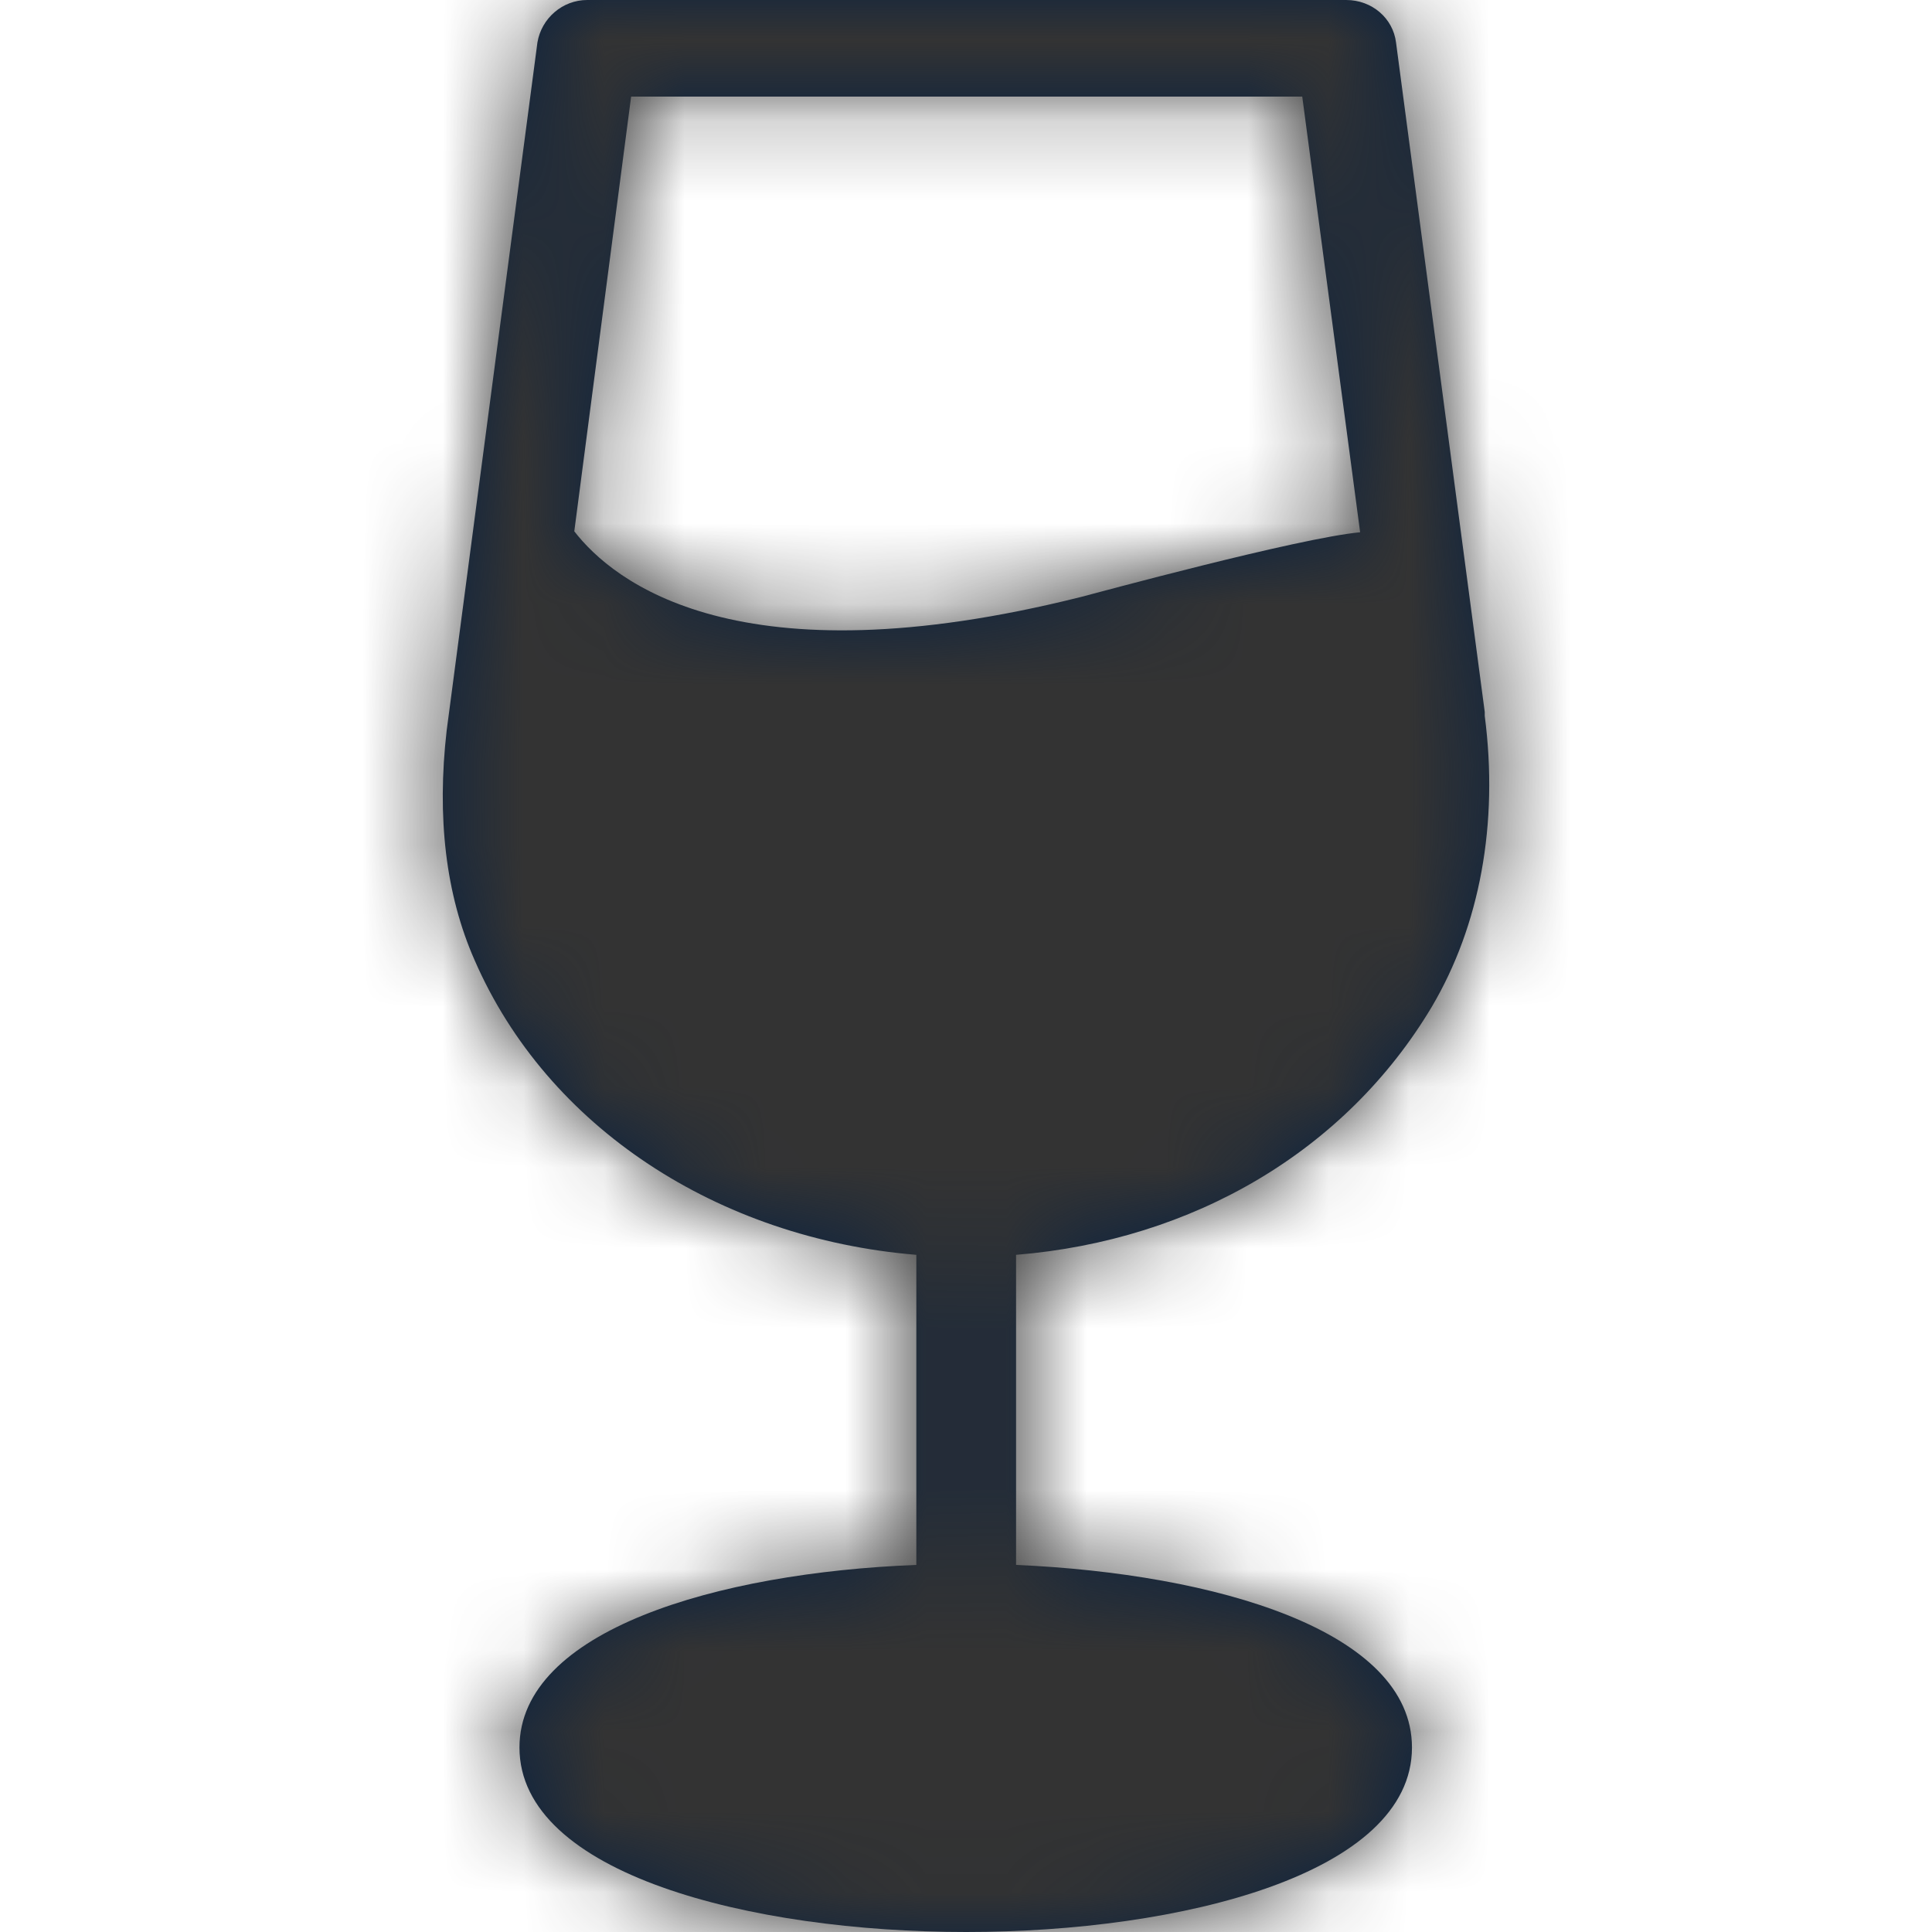 <?xml version="1.0" encoding="UTF-8"?>
<svg width="24px" height="24px" viewBox="0 0 24 24" version="1.1" xmlns="http://www.w3.org/2000/svg" xmlns:xlink="http://www.w3.org/1999/xlink">
    <title>Icons/24px/Travel &amp; Airport/Adult beverage</title>
    <defs>
        <path d="M7.84,1.2 L16.177,1.2 L16.896,6.612 C16.128,6.684 13.613,7.368 13.427,7.416 C9.166,8.484 7.617,7.224 7.134,6.6 L7.84,1.2 Z M18.444,8.892 L18.444,8.844 L17.342,0.528 C17.305,0.228 17.045,0 16.722,0 L7.295,0 C6.986,0 6.726,0.228 6.676,0.528 L5.549,9.072 C5.425,10.152 5.536,11.112 5.896,11.928 C6.8,14.004 8.918,15.384 11.383,15.588 L11.383,19.44 C8.906,19.536 6.453,20.256 6.453,21.708 C6.453,23.28 9.327,24 12.003,24 C14.666,24 17.54,23.28 17.54,21.708 C17.54,20.256 15.1,19.548 12.622,19.44 L12.622,15.588 C14.827,15.408 16.722,14.292 17.788,12.504 C18.382,11.496 18.618,10.236 18.444,8.892 Z" id="path-1"></path>
    </defs>
    <g id="Icons/24px/Travel-&amp;-Airport/Adult-beverage" stroke="none" stroke-width="1" fill="none" fill-rule="evenodd">
        <mask id="mask-2" fill="white">
            <use xlink:href="#path-1"></use>
        </mask>
        <use id="Mask" fill="#0C2340" fill-rule="nonzero" xlink:href="#path-1"></use>
        <g id="Group" mask="url(#mask-2)" fill="#333333">
            <g id="Color/Grayscale/80%">
                <rect id="Rectangle" x="0" y="0" width="24" height="24"></rect>
            </g>
        </g>
    </g>
</svg>